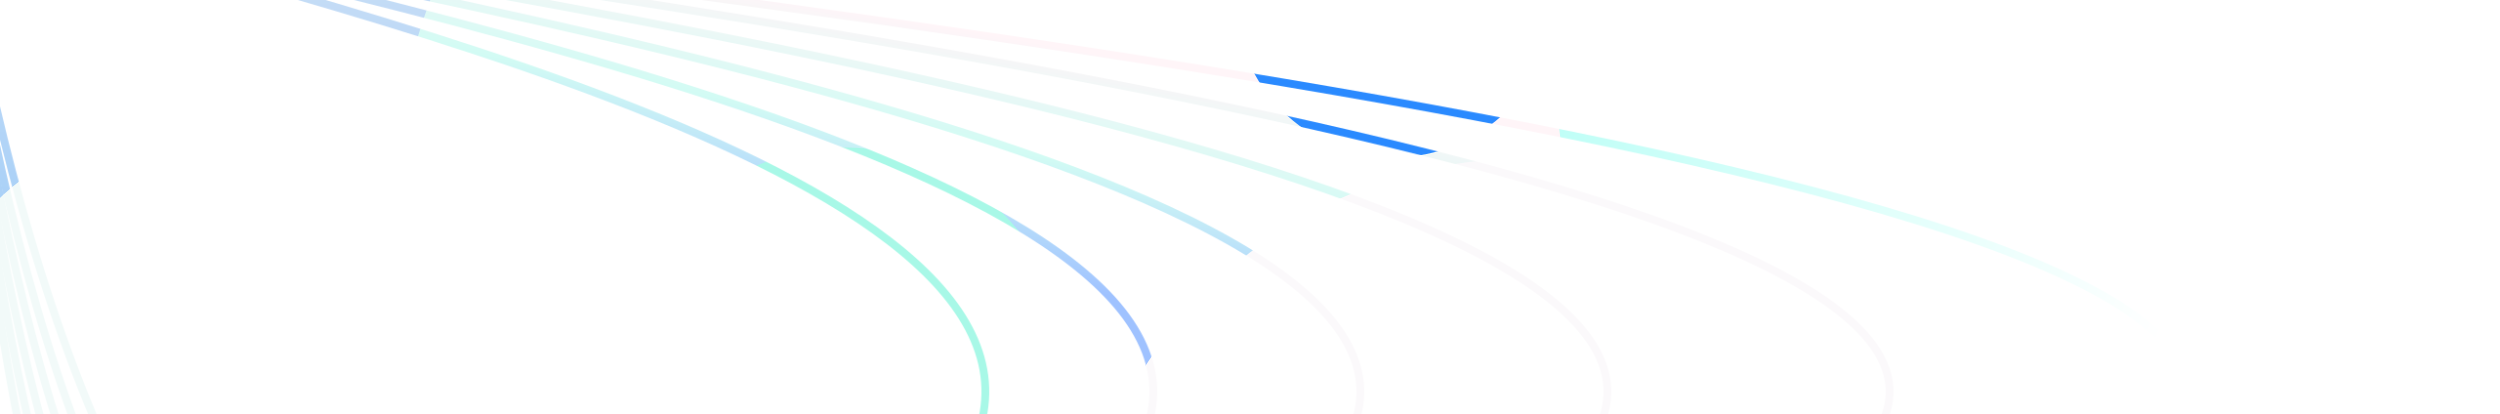 <svg width="2560" height="424" viewBox="0 0 2560 424" fill="none" xmlns="http://www.w3.org/2000/svg">
<g clip-path="url(#clip0_458_49029)">
<rect width="2560" height="424" fill="white"/>
<mask id="mask0_458_49029" style="mask-type:alpha" maskUnits="userSpaceOnUse" x="-52" y="-109" width="2295" height="835">
<path d="M987.612 474.867C1152.02 188.133 326.419 6.144 -47 -103C-29.157 172 34.974 722 148.758 722C290.989 722 847.308 719.565 987.612 474.867Z" stroke="black" stroke-width="8"/>
<path d="M1156.13 474.867C1347.31 188.133 387.241 6.144 -47 -103C-26.251 172 48.325 722 180.643 722C346.04 722 992.972 719.565 1156.13 474.867Z" stroke="black" stroke-width="8"/>
<path d="M1363.83 474.867C1588.03 188.133 462.207 6.144 -47 -103C-22.669 172 64.782 722 219.943 722C413.894 722 1172.51 719.565 1363.83 474.867Z" stroke="black" stroke-width="8"/>
<path d="M1611.71 474.867C1875.29 188.133 551.672 6.144 -47 -103C-18.395 172 84.422 722 266.843 722C494.87 722 1386.77 719.565 1611.71 474.867Z" stroke="black" stroke-width="8"/>
<path d="M1894.86 474.867C2203.43 188.133 653.867 6.144 -47 -103C-13.511 172 106.856 722 320.417 722C587.369 722 1631.52 719.565 1894.86 474.867Z" stroke="black" stroke-width="8"/>
<path d="M2192.76 474.867C2548.2 188.133 763.306 6.144 -44 -103C-5.426 172 133.222 722 379.216 722C686.708 722 1889.43 719.565 2192.76 474.867Z" stroke="black" stroke-width="8"/>
</mask>
<g mask="url(#mask0_458_49029)">
<g filter="url(#filter0_f_458_49029)">
<circle cx="600" cy="600" r="600" transform="matrix(-1 0 0 1 909 -437)" fill="url(#paint0_linear_458_49029)"/>
</g>
<g filter="url(#filter1_f_458_49029)">
<circle cx="600" cy="600" r="600" transform="matrix(-1 0 0 1 2545 -344)" fill="url(#paint1_linear_458_49029)"/>
</g>
<g filter="url(#filter2_f_458_49029)">
<circle cx="600" cy="600" r="600" transform="matrix(-1 0 0 1 1602 -388)" fill="url(#paint2_linear_458_49029)"/>
</g>
<g filter="url(#filter3_f_458_49029)">
<circle cx="172" cy="384" r="250" fill="#F2FAF9"/>
</g>
<g filter="url(#filter4_f_458_49029)">
<circle cx="865" cy="379" r="228" fill="#A8F8E7"/>
</g>
<g filter="url(#filter5_f_458_49029)">
<circle cx="1428" cy="-2" r="163" fill="#2A8AFF"/>
</g>
<g filter="url(#filter6_f_458_49029)">
<circle cx="1903.5" cy="353.5" r="93.5" fill="#B6D2F6"/>
</g>
<g filter="url(#filter7_f_458_49029)">
<circle cx="1787.5" cy="298.5" r="93.5" fill="#0066EC"/>
</g>
<g filter="url(#filter8_f_458_49029)">
<circle cx="1564" cy="628" r="466" fill="#FBF9FB"/>
</g>
</g>
</g>
<defs>
<filter id="filter0_f_458_49029" x="-341" y="-487" width="1300" height="1300" filterUnits="userSpaceOnUse" color-interpolation-filters="sRGB">
<feFlood flood-opacity="0" result="BackgroundImageFix"/>
<feBlend mode="normal" in="SourceGraphic" in2="BackgroundImageFix" result="shape"/>
<feGaussianBlur stdDeviation="25" result="effect1_foregroundBlur_458_49029"/>
</filter>
<filter id="filter1_f_458_49029" x="1295" y="-394" width="1300" height="1300" filterUnits="userSpaceOnUse" color-interpolation-filters="sRGB">
<feFlood flood-opacity="0" result="BackgroundImageFix"/>
<feBlend mode="normal" in="SourceGraphic" in2="BackgroundImageFix" result="shape"/>
<feGaussianBlur stdDeviation="25" result="effect1_foregroundBlur_458_49029"/>
</filter>
<filter id="filter2_f_458_49029" x="352" y="-438" width="1300" height="1300" filterUnits="userSpaceOnUse" color-interpolation-filters="sRGB">
<feFlood flood-opacity="0" result="BackgroundImageFix"/>
<feBlend mode="normal" in="SourceGraphic" in2="BackgroundImageFix" result="shape"/>
<feGaussianBlur stdDeviation="25" result="effect1_foregroundBlur_458_49029"/>
</filter>
<filter id="filter3_f_458_49029" x="-378" y="-166" width="1100" height="1100" filterUnits="userSpaceOnUse" color-interpolation-filters="sRGB">
<feFlood flood-opacity="0" result="BackgroundImageFix"/>
<feBlend mode="normal" in="SourceGraphic" in2="BackgroundImageFix" result="shape"/>
<feGaussianBlur stdDeviation="150" result="effect1_foregroundBlur_458_49029"/>
</filter>
<filter id="filter4_f_458_49029" x="337" y="-149" width="1056" height="1056" filterUnits="userSpaceOnUse" color-interpolation-filters="sRGB">
<feFlood flood-opacity="0" result="BackgroundImageFix"/>
<feBlend mode="normal" in="SourceGraphic" in2="BackgroundImageFix" result="shape"/>
<feGaussianBlur stdDeviation="150" result="effect1_foregroundBlur_458_49029"/>
</filter>
<filter id="filter5_f_458_49029" x="965" y="-465" width="926" height="926" filterUnits="userSpaceOnUse" color-interpolation-filters="sRGB">
<feFlood flood-opacity="0" result="BackgroundImageFix"/>
<feBlend mode="normal" in="SourceGraphic" in2="BackgroundImageFix" result="shape"/>
<feGaussianBlur stdDeviation="150" result="effect1_foregroundBlur_458_49029"/>
</filter>
<filter id="filter6_f_458_49029" x="1510" y="-40" width="787" height="787" filterUnits="userSpaceOnUse" color-interpolation-filters="sRGB">
<feFlood flood-opacity="0" result="BackgroundImageFix"/>
<feBlend mode="normal" in="SourceGraphic" in2="BackgroundImageFix" result="shape"/>
<feGaussianBlur stdDeviation="150" result="effect1_foregroundBlur_458_49029"/>
</filter>
<filter id="filter7_f_458_49029" x="1394" y="-95" width="787" height="787" filterUnits="userSpaceOnUse" color-interpolation-filters="sRGB">
<feFlood flood-opacity="0" result="BackgroundImageFix"/>
<feBlend mode="normal" in="SourceGraphic" in2="BackgroundImageFix" result="shape"/>
<feGaussianBlur stdDeviation="150" result="effect1_foregroundBlur_458_49029"/>
</filter>
<filter id="filter8_f_458_49029" x="898" y="-38" width="1332" height="1332" filterUnits="userSpaceOnUse" color-interpolation-filters="sRGB">
<feFlood flood-opacity="0" result="BackgroundImageFix"/>
<feBlend mode="normal" in="SourceGraphic" in2="BackgroundImageFix" result="shape"/>
<feGaussianBlur stdDeviation="100" result="effect1_foregroundBlur_458_49029"/>
</filter>
<linearGradient id="paint0_linear_458_49029" x1="600" y1="1200" x2="600" y2="0" gradientUnits="userSpaceOnUse">
<stop stop-color="#63B3FB"/>
<stop offset="1" stop-color="#FBF3F3"/>
</linearGradient>
<linearGradient id="paint1_linear_458_49029" x1="368.5" y1="786" x2="1674" y2="299.5" gradientUnits="userSpaceOnUse">
<stop stop-color="white"/>
<stop offset="1" stop-color="#78FDED"/>
</linearGradient>
<linearGradient id="paint2_linear_458_49029" x1="962.5" y1="600" x2="919" y2="362.5" gradientUnits="userSpaceOnUse">
<stop stop-color="#9FC2FF"/>
<stop offset="0.529" stop-color="#D2FBF4"/>
<stop offset="1" stop-color="#FFF5F8"/>
</linearGradient>
<clipPath id="clip0_458_49029">
<rect width="2560" height="424" fill="white"/>
</clipPath>
</defs>
</svg>
